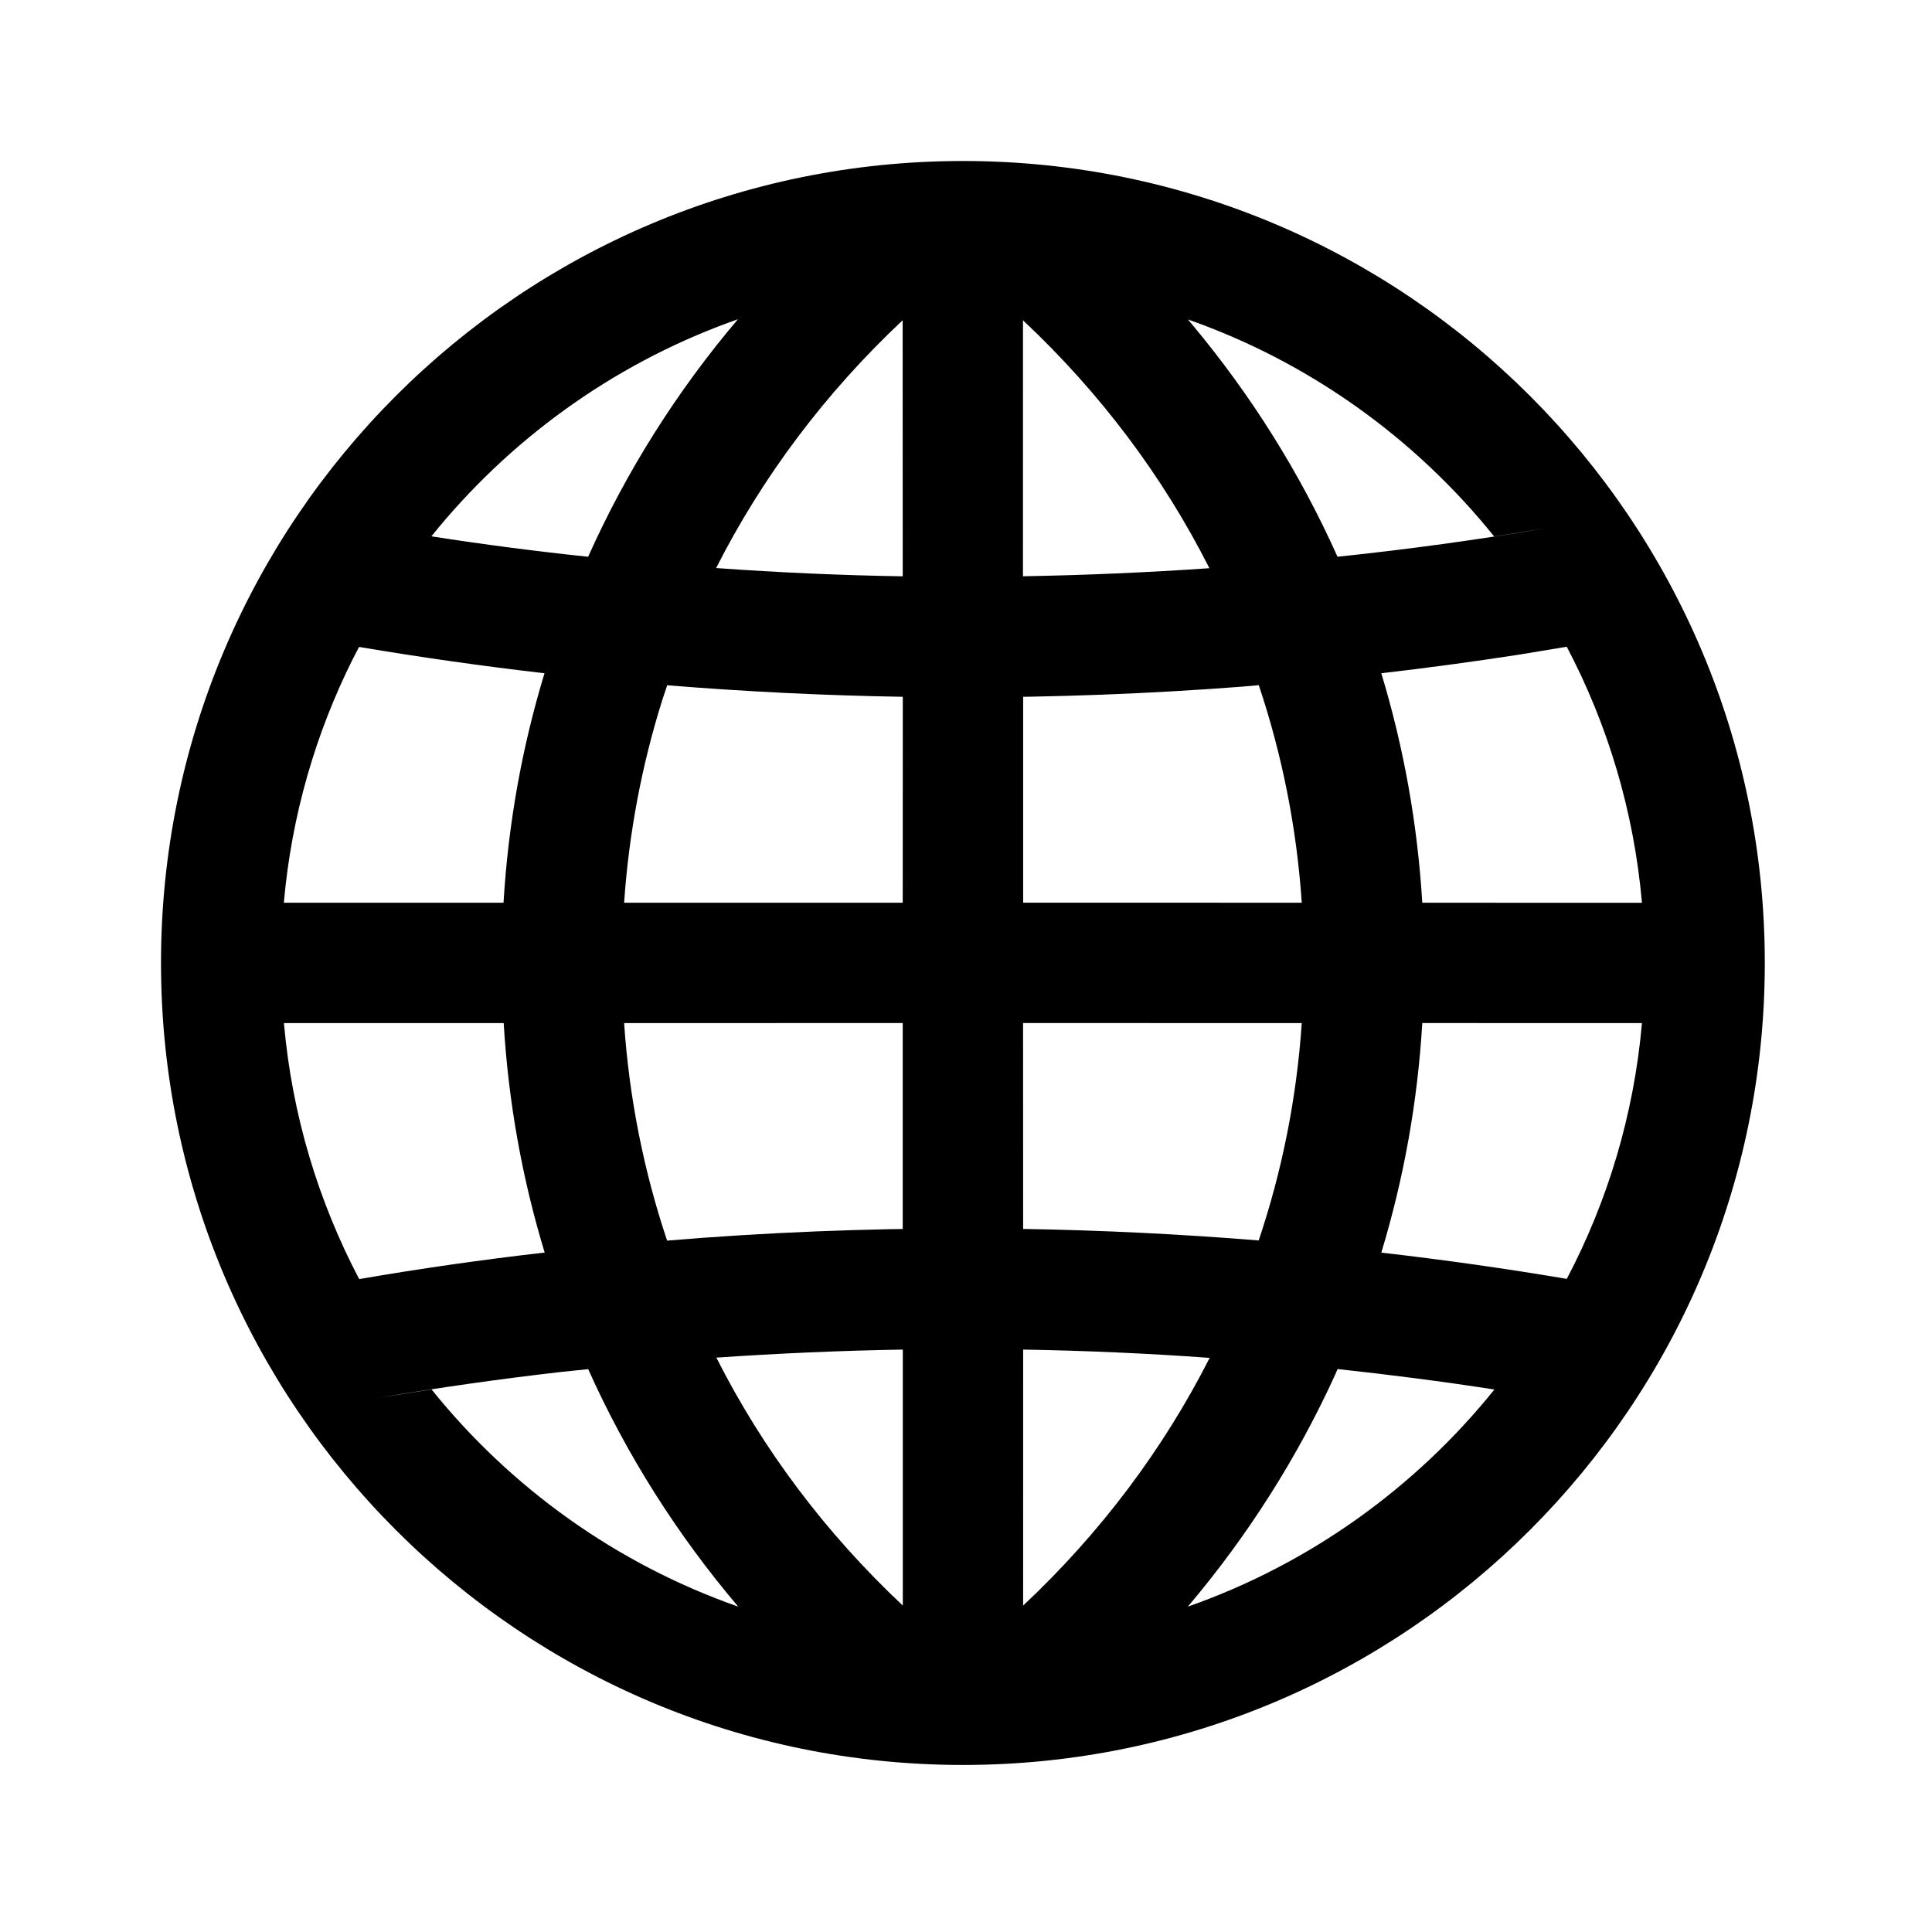 <?xml version="1.0" encoding="UTF-8"?><svg viewBox="0 0 24 24" xmlns="http://www.w3.org/2000/svg"><path d="m11.962 2c5.502 0 9.961 4.46 9.961 9.962 0 5.502-4.459 9.963-9.961 9.963-5.502 0-9.962-4.461-9.962-9.963 0-5.502 4.46-9.962 9.962-9.962zm-4.655 15.008-0.329 0.034c-0.762 0.087-1.521 0.195-2.275 0.322l0.658-0.104c0.983 1.223 2.299 2.169 3.809 2.698-0.764-0.901-1.389-1.892-1.863-2.949zm9.309-0.002-0.027 0.064c-0.471 1.034-1.086 2.005-1.833 2.888 1.509-0.529 2.824-1.474 3.808-2.697-0.647-0.1-1.296-0.184-1.948-0.254zm-5.401-0.241c-0.773 0.013-1.546 0.047-2.316 0.1 0.575 1.138 1.355 2.177 2.316 3.08zm1.495 3.39e-5 -2.536e-4 3.18c0.961-0.902 1.741-1.942 2.317-3.077-0.771-0.056-1.544-0.09-2.317-0.103zm-6.454-4.056-2.729 3.658e-4c0.1 1.139 0.427 2.214 0.935 3.18 0.763-0.132 1.532-0.241 2.304-0.33-0.279-0.917-0.451-1.872-0.509-2.85zm14.141 3.658e-4 -2.729-8.047e-4c-0.058 0.979-0.23 1.934-0.509 2.852 0.771 0.088 1.54 0.197 2.304 0.326 0.507-0.963 0.834-2.038 0.934-3.178zm-9.183-9.969e-4 -3.461 9.237e-4c0.063 0.93 0.244 1.836 0.534 2.702 1.222-0.102 2.449-0.151 3.675-0.151l-0.748 0.007v-2.559zm4.956 9.237e-4 -3.461-9.237e-4 7.477e-4 2.558c0.976 0.016 1.953 0.064 2.926 0.143 0.291-0.864 0.472-1.77 0.535-2.7zm-11.709-4.673-0.075 0.143c-0.465 0.928-0.765 1.953-0.86 3.035l2.729 5.78e-5c0.058-0.979 0.23-1.934 0.509-2.851-0.771-0.089-1.54-0.198-2.304-0.327zm11.175 0.475-0.213 0.019c-1.151 0.088-2.306 0.132-3.461 0.132l0.748-0.008v2.559l3.461 5.654e-4c-0.063-0.931-0.244-1.837-0.534-2.703zm3.826-0.477-0.606 0.1c-0.564 0.087-1.129 0.163-1.697 0.229 0.278 0.917 0.45 1.872 0.509 2.851l2.729 7.49e-5c-0.1-1.139-0.426-2.215-0.934-3.18zm-11.174 0.479-0.062 0.186c-0.254 0.809-0.414 1.652-0.473 2.515l3.461-5.654e-4 8.419e-4 -2.558c-0.977-0.016-1.953-0.064-2.926-0.143zm2.925-4.535c-0.961 0.903-1.741 1.942-2.317 3.078 0.772 0.056 1.545 0.09 2.318 0.103zm1.495 9.981e-5 -4.788e-4 3.18c0.773-0.013 1.546-0.047 2.316-0.1-0.575-1.138-1.355-2.178-2.316-3.08zm-3.542-0.012-0.107 0.038c-1.464 0.536-2.74 1.465-3.7 2.658 0.646 0.101 1.295 0.185 1.947 0.254 0.474-1.059 1.098-2.051 1.861-2.951zm5.59 6.5511e-4 0.05 0.06c0.739 0.884 1.346 1.855 1.809 2.889 0.872-0.091 1.741-0.211 2.603-0.356l-0.657 0.104c-0.983-1.222-2.297-2.167-3.805-2.696z"/></svg>